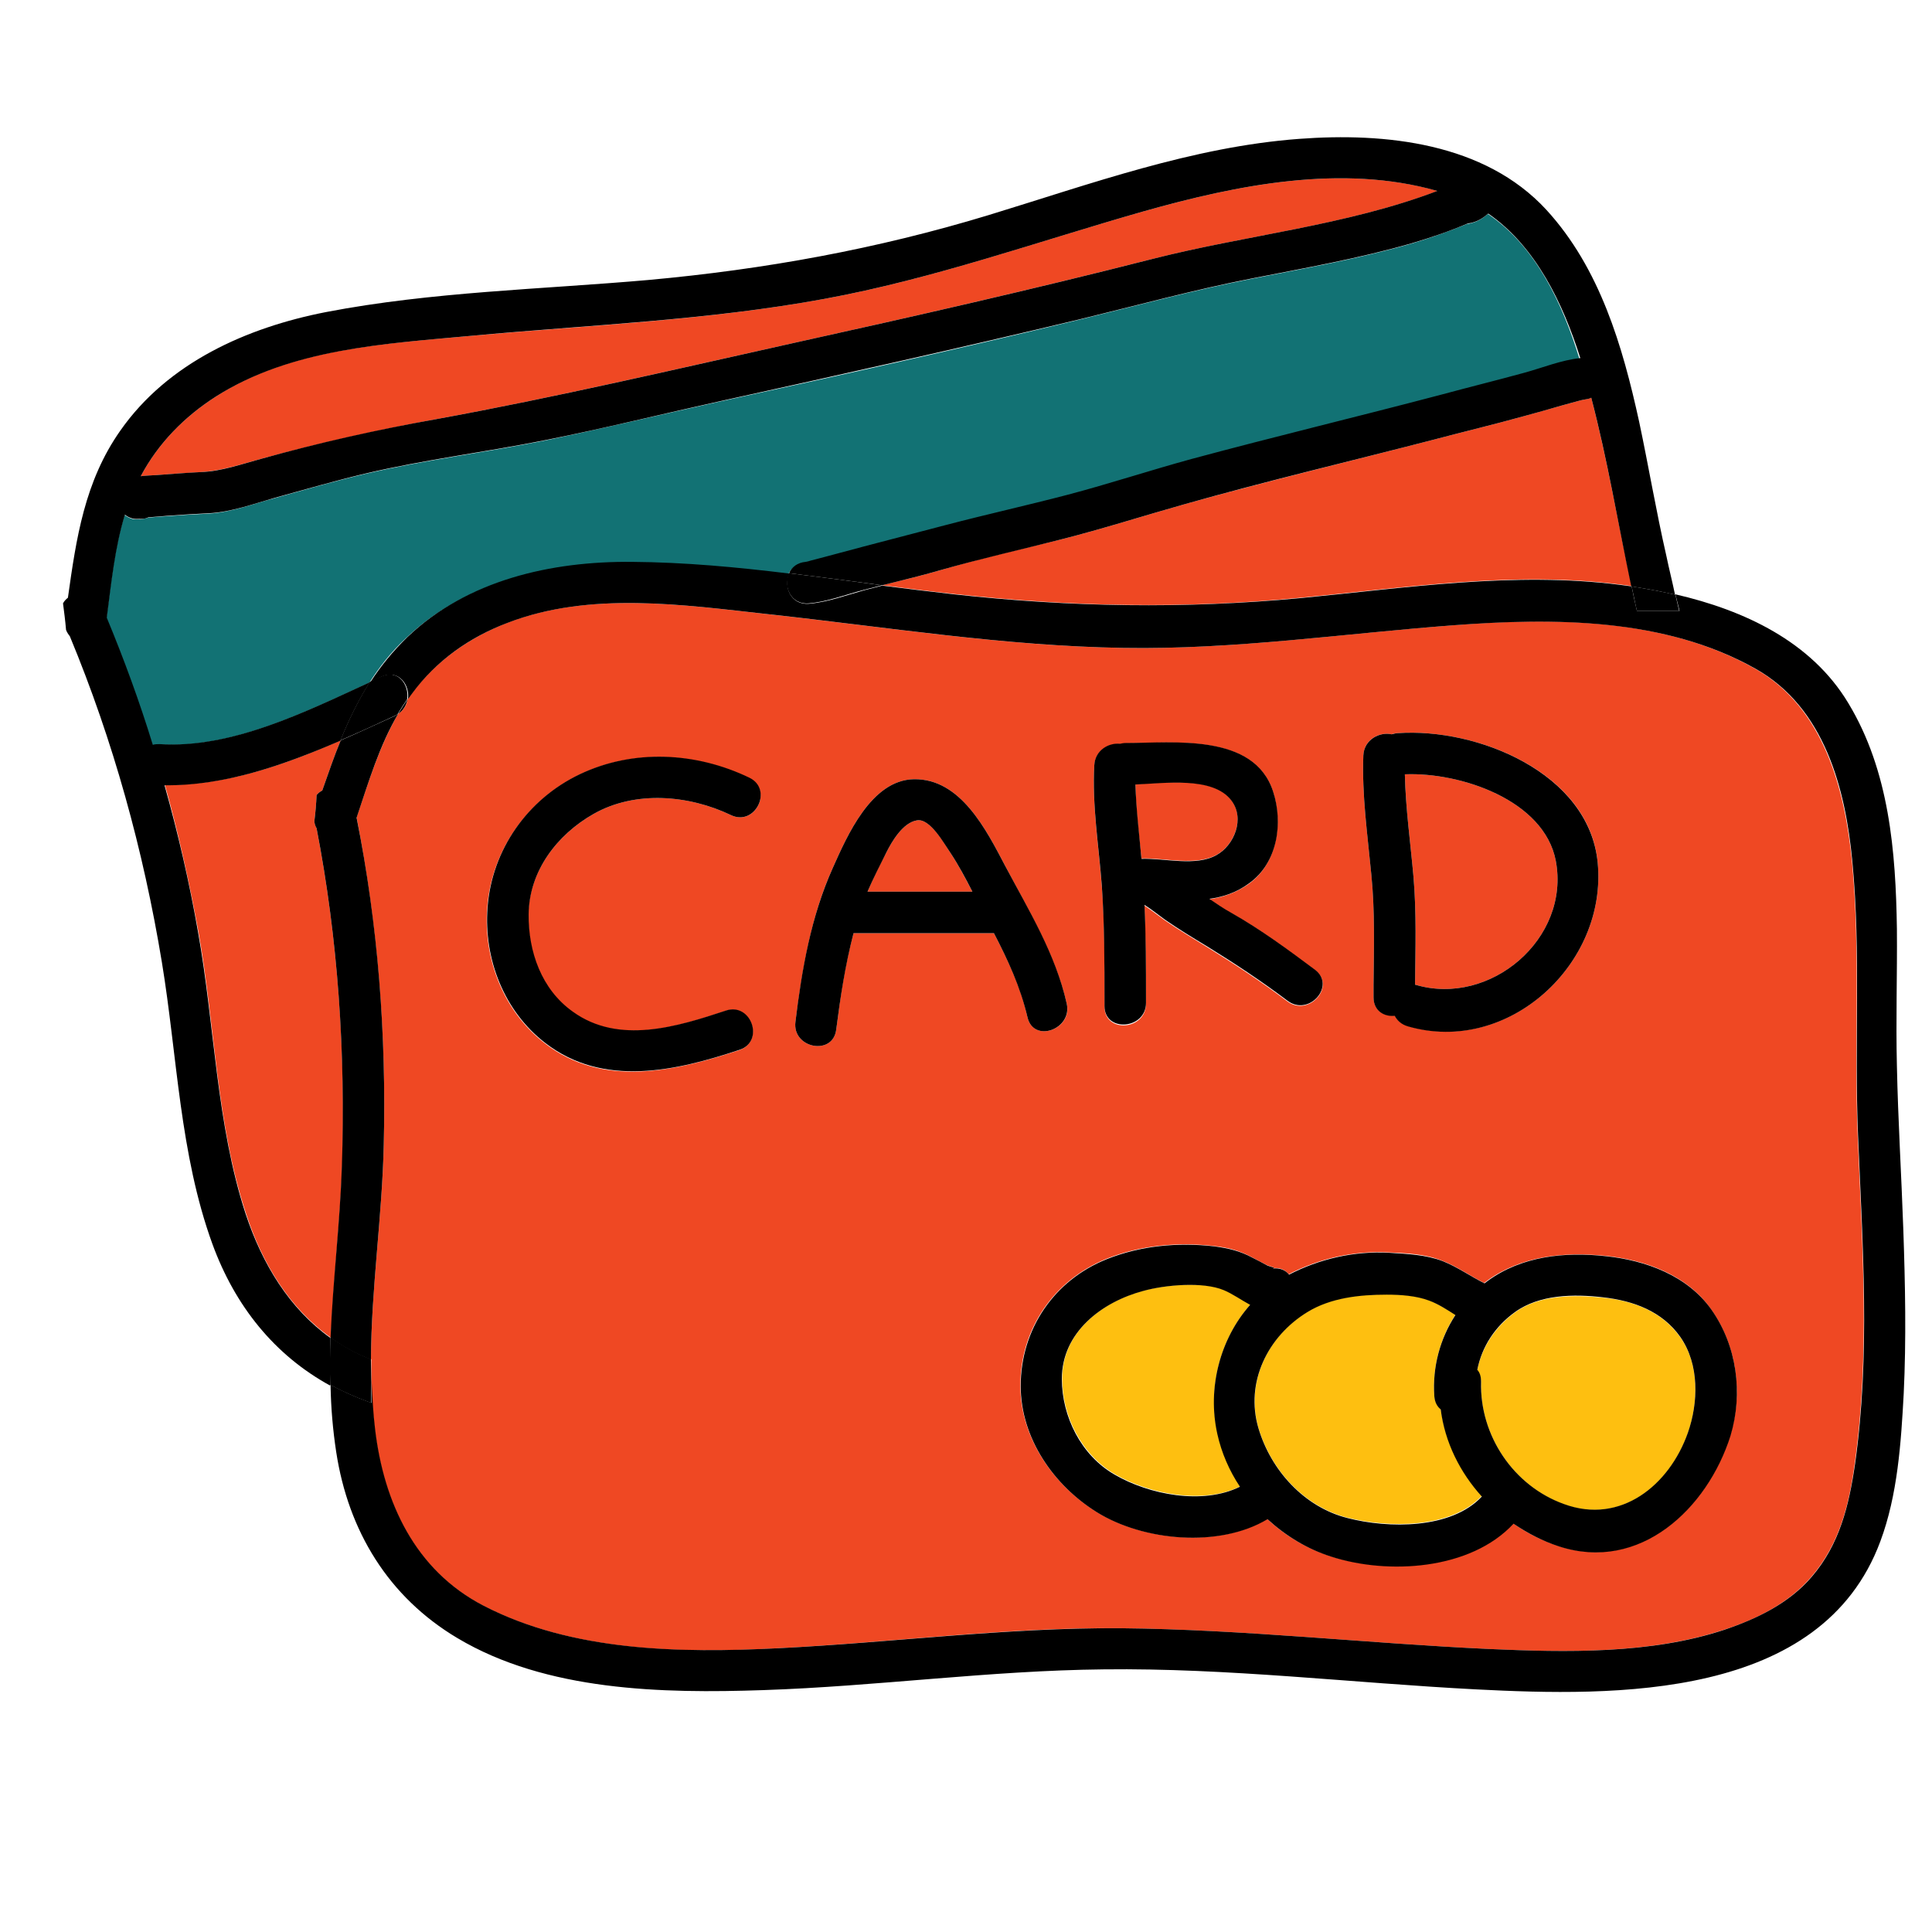 <svg xmlns="http://www.w3.org/2000/svg"  viewBox="0 0 512 512" width="64px" height="64px"><path fill="#EF4823" d="M326.3 212c-4.9-6.4-17.7-4.5-25.4-4.2.1 6.6.9 13.1 1.6 19.7 6.2-.2 14.4 2.1 20-1C327.1 223.9 330 216.8 326.3 212zM412.3 228.1c-3.1-16.1-25.3-23.5-40-22.9.2 9.2 1.5 18.2 2.3 27.3.8 9.5.5 18.9.4 28.4.1 0 .1 0 .2.1C394.9 266.8 416.2 248.8 412.3 228.1zM251.8 225.9c-1.5-2.3-5.3-9.1-8.8-8.5-3.7.6-6.6 5.5-8.1 8.5-1.8 3.4-3.5 6.8-5 10.4h27.8C255.8 232.7 254 229.2 251.8 225.9z"/><path fill="#EF4823" d="M492.3,300.9c-1-24.1,0.8-48.5-1.5-72.5c-1.9-19.4-7.5-40.9-25.7-51.2c-23.9-13.5-53.3-13.6-80-11.5c-29.2,2.2-58.2,6.5-87.5,6c-31.5-0.5-62.6-5.5-93.8-8.9c-22.7-2.5-47.5-6.2-69.5,2.3c-10,3.9-18.8,10.1-25.2,18.7c-0.4,0.5-0.7,1-1.1,1.5c-0.2,1.5-1,2.9-2.5,3.9c-5,8.6-7.8,18-11,27.4c5.6,28.6,7.9,57.5,7.2,86.6c-0.4,18.9-3.3,38-3.4,57c0,0,0.1,0,0.1,0v6.1c0.1,4.1,0.4,8.3,0.9,12.4c2.3,19.5,10.6,37.4,28.7,46.8c23.6,12.2,52.2,12.7,78.1,11.3c30.3-1.5,60.5-5.6,90.8-5.3c32.6,0.3,65.1,4,97.6,5.5c20.4,0.9,42.7,1.4,62.4-5.1c8.6-2.8,17.1-7,23.1-14c7.4-8.6,10-18.9,11.5-29.9C495.6,359.1,493.5,329.9,492.3,300.9z M193.7,216c-11.1-5.3-25.3-6.6-36.4-0.3c-9.7,5.5-17.1,15.2-17.3,26.7c-0.1,9.9,3.4,19.8,11.7,25.8c12.3,8.8,27.6,4,40.6-0.3c6.7-2.2,10.4,8.1,3.6,10.4c-16.9,5.6-36.2,10.1-51.5-1.8c-10.9-8.4-16.3-22.2-15.3-35.8c1.1-15.3,10.6-28.7,24.4-35.4c14.3-6.8,30.9-5.9,45,0.9C205,209.3,200.1,219.1,193.7,216z M361.3,200.2c0.2-4.3,4.3-6.3,7.5-5.6c0.5-0.2,1-0.3,1.6-0.3c21-1.5,50.8,10.5,53,34.3c2.6,26.8-23.6,51.1-50.3,43.3c-1.7-0.5-2.8-1.5-3.5-2.8c-2.8,0.3-5.6-1.2-5.6-4.9v-2.7c0-0.2,0-0.4,0-0.6c0.1-9.8,0.4-19.6-0.6-29.4C362.4,221.1,360.9,210.7,361.3,200.2z M290,202.9c0.2-4,3.8-6,6.8-5.7c0.5-0.1,1-0.2,1.6-0.2c12.5-0.1,34.1-2.7,39,12.9c2.6,8.3,1.1,18.9-6.4,24.3c-3.4,2.4-6.9,3.6-10.5,4.1c1.9,1.3,3.8,2.6,5.8,3.7c7.8,4.3,15,9.8,22.2,15.1c5.7,4.2-1.6,12.5-7.3,8.3c-6.9-5.2-14-9.9-21.3-14.4c-3.7-2.3-7.6-4.6-11.2-7.1c-1.8-1.3-3.6-2.7-5.4-3.9c0.3,8.2,0.4,16.5,0.4,24.8c0,0,0,0,0,0v1.2c0,7.1-11,7.9-11,0.8v-1.2c0,0,0,0,0,0c0-10.2,0.1-20.5-0.7-30.6C291.2,224.2,289.4,213.6,290,202.9z M226.2,247.3c-2.3,8.4-3.5,17-4.6,25.6c-0.9,7-11.7,4.9-10.8-2.1c1.8-13.9,4.1-28,9.9-40.8c3.8-8.5,10.2-23.3,21.5-23.5c12.4-0.2,19.2,13.5,24.2,23c6.2,11.9,13.2,23.2,16.3,36.5c1.6,6.8-8.8,10.5-10.4,3.6c-1.8-8.1-5.2-15.2-8.9-22.3H226.2z M458.5,380.4c-6,19.3-23.9,36.3-45.5,29.3c-4.3-1.4-8.3-3.4-12-6c-11.3,12.3-33.3,13.5-48.4,8.7c-6.3-2-12-5.4-16.8-9.9c-12.8,7.8-33,5.8-45.3-1.9c-11.4-7.1-20.1-19.6-20.1-33.4c0-15,8.8-27.9,22.8-33.6c9-3.6,18.9-4.5,28.5-3.4c3.7,0.4,6.8,1.2,10.1,3c1.3,0.7,2.6,1.4,4,2.1c0.7,0.3,2.6,0.6,1.2,0.8c2.1-0.3,3.6,0.4,4.5,1.6c8.1-4.2,17.3-6.3,26.5-5.8c4.7,0.2,9.7,0.4,14.2,2.2c3.9,1.5,7.3,4,11.1,5.9c0.3-0.2,0.5-0.4,0.8-0.6c9.1-6.6,20.4-7.7,31.3-6.6c10.6,1.1,21.6,5,28,14.1C460.3,356.6,462,369.2,458.5,380.4z"/><path fill="#FEBF10" d="M445.3,354.4c-4.8-6.8-12.4-9.7-20.5-10.5c-7.6-0.8-16.9-0.8-23.3,3.9c-5.2,3.8-8.8,9.2-10,15.3c0.6,0.8,1,1.8,1,3.2c-0.4,14.1,8.6,27.5,22,32.4c15,5.4,27.9-5,32.8-18.9C450.1,371.7,450.4,361.6,445.3,354.4z"/><path fill="#EF4823" d="M83.9,219.5c-0.3-0.6-0.5-1.2-0.6-1.8c0.3-2.3,0.5-4.7,0.6-7c0.4-0.5,0.9-0.9,1.5-1.2c1.6-4.5,3.1-9,4.9-13.3c-14.9,6.5-30.4,12-46.6,11.8c3.6,12.8,6.5,25.9,8.9,39c4.4,24.6,4.7,50.6,12.6,74.6c4.3,13.3,11.6,25.2,22.5,32.9c0.6-15.2,2.4-30.3,3-45.4C91.6,279,89.6,249,83.9,219.5z"/><path fill="#FEBF10" d="M381.8 373.4c-.9-.8-1.6-2-1.7-3.6-.5-7.5 1.5-15.1 5.6-21.4-2.3-1.4-4.5-2.8-6.9-3.8-3.4-1.3-7.6-1.6-11.3-1.6-7.1 0-14.8.8-21 4.6-10.5 6.4-16.5 18.7-13 30.8 3.3 11.1 12.1 20.9 23.6 23.8 10.8 2.7 27.4 3 35.6-5.8C387 390.1 383 382.1 381.8 373.4zM331.4 345.7c-2.5-1.3-4.9-3-7-3.9-5.5-2.3-15.5-1.3-21.3.2-10.9 2.9-21.6 10.9-21.6 23.3 0 10.1 5.2 20.3 14 25.4 9 5.2 23.3 8.1 33.2 3.2-2.8-4.3-4.9-9-6-14C319.9 367.9 323.3 354.8 331.4 345.7z"/><path fill="#EF4823" d="M303.1 56c-28.2 8-55.7 17.9-84.6 23.2-31 5.7-62.4 7-93.7 9.8-22.8 2.1-47.8 3.3-67.6 16.1-8.3 5.3-15.3 12.4-19.9 21.1 1.4-.2 2.8-.2 4.2-.3 3.9-.3 7.9-.6 11.8-.8 5.4-.3 10.7-2.1 15.9-3.5 15.4-4.2 30.6-7.6 46.3-10.5 31.8-5.8 63.2-13.2 94.8-20.2 31.7-7 63.3-14.2 94.8-22.2 25.1-6.4 51.6-8.9 75.9-18.1C355.6 43.4 327.9 49 303.1 56zM421.7 105.4c-.6.3-1.2.4-1.9.5.9-.1-.3 0-1.3.3-1.5.4-2.9.8-4.4 1.2-3.4 1-6.8 1.9-10.3 2.9-7.9 2.2-15.9 4.1-23.8 6.2-22 5.7-44.2 11-66 17.1-11 3.1-21.9 6.6-33 9.4-10.6 2.6-21.3 5-31.8 8.1-5.1 1.5-10.3 2.7-15.4 4 6.3.8 12.6 1.6 19 2.3 30.7 3.4 61 4 91.9 1 28-2.7 56.6-7.1 84.7-3.5 1 .1 2 .3 3 .4C428.8 138.8 426 121.9 421.7 105.4z"/><path fill="#127274" d="M394.3,56.7c-1.4,1.2-2.8,2.1-4.7,2.5c-0.2,0.1-0.5,0.1-0.7,0.1c-4.9,2-9.9,3.8-15,5.3c-13.9,4-28.1,6.5-42.3,9.3c-15.3,3-30.4,7.1-45.5,10.8c-31.7,7.7-63.5,14.8-95.3,21.7c-15.4,3.4-30.8,7.1-46.2,10.3c-15.9,3.2-32.1,5.2-47.9,8.9c-8,1.9-16,4.2-23.9,6.4c-5.6,1.5-11.6,3.8-17.4,4.1c-3.8,0.2-7.5,0.4-11.3,0.7c-1.6,0.1-3.2,0.2-4.9,0.4c-0.5,0.2-1.2,0.3-1.9,0.4c-0.4,0.1-0.5,0.2-0.1,0c0,0-0.1,0-0.1,0c-0.7,0-1.4,0.1-2.1-0.1c-0.7-0.2-1.4-0.6-2-1c-2.7,8.8-3.6,18-4.8,27.3c4.6,11.1,8.6,22.3,12.2,33.7c0.6-0.1,1.2-0.2,1.8-0.2c19.1,1.2,38.5-8.5,55.7-16.4c2.7-4.2,5.8-8.2,9.7-11.8c15.9-15.1,38.2-20.1,59.6-20c13.9,0.1,27.8,1.4,41.7,3.1c0.7-1.6,2.2-2.8,4.4-3c0.1,0,0.4-0.1,0.5-0.1c0.2-0.1,0.4-0.1,0.7-0.2c1.4-0.3,2.8-0.7,4.2-1.1c3.4-0.9,6.7-1.8,10.1-2.7c7.3-1.9,14.5-3.7,21.8-5.7c10.7-2.8,21.5-5.3,32.2-8c11-2.9,21.9-6.5,32.9-9.5c21.9-6,44-11.2,66-17c7.3-1.9,14.7-3.7,22-5.8c4.8-1.3,9.9-3.4,14.9-3.9C414.1,80.4,407,65.3,394.3,56.7z"/><path d="M105.5,189.2c-0.3,0.2-0.5,0.3-0.8,0.5c-4.7,2.1-9.5,4.4-14.4,6.5c-1.8,4.3-3.3,8.8-4.9,13.3c-0.6,0.3-1.1,0.7-1.5,1.2c-0.1,2.3-0.3,4.7-0.6,7c0.1,0.7,0.3,1.3,0.6,1.8c5.7,29.5,7.7,59.5,6.7,89.6c-0.5,15.1-2.4,30.3-3,45.4c3.2,2.3,6.8,4.3,10.7,5.8c0.1-19,3-38.2,3.4-57c0.7-29.1-1.5-58.1-7.2-86.6C97.7,207.2,100.5,197.7,105.5,189.2z"/><path d="M504.4,325.9c-0.5-14.5-1.4-28.9-1.7-43.4c-0.3-12.1,0.1-24.2,0-36.3c-0.3-20.5-2-41.9-12.9-59.9c-9.8-16.3-27.6-24.6-45.8-28.8c0.4,1.5,0.7,2.9,1.1,4.4h-11.3c-0.5-2.2-1-4.4-1.4-6.5c-1-0.1-2-0.3-3-0.4c-28.1-3.6-56.7,0.8-84.7,3.5c-30.8,2.9-61.1,2.4-91.9-1c-6.3-0.7-12.6-1.5-19-2.3c-1.6,0.4-3.2,0.8-4.7,1.2c-4.7,1.3-9.8,3.2-14.7,3.6c-4.9,0.4-6.8-4.6-5.2-8c-13.9-1.7-27.8-3-41.7-3.1c-21.4-0.2-43.7,4.8-59.6,20c-3.8,3.7-7,7.6-9.7,11.8c1-0.5,2-0.9,3-1.4c4.4-2,7.5,2.2,6.9,6c0.4-0.5,0.7-1,1.1-1.5c6.4-8.7,15.2-14.9,25.2-18.7c22-8.5,46.7-4.8,69.5-2.3c31.2,3.4,62.3,8.4,93.8,8.9c29.3,0.5,58.3-3.8,87.5-6c26.6-2,56-2,80,11.5c18.3,10.3,23.9,31.8,25.7,51.2c2.3,24,0.5,48.4,1.5,72.5c1.2,29,3.3,58.2-0.8,87.1c-1.6,11-4.1,21.3-11.5,29.9c-6,7-14.5,11.1-23.1,14c-19.6,6.5-42,6-62.4,5.1c-32.6-1.5-65-5.2-97.6-5.5c-30.4-0.2-60.5,3.8-90.8,5.3c-26,1.3-54.5,0.9-78.1-11.3c-18.1-9.4-26.4-27.3-28.7-46.8c-0.5-4.1-0.7-8.2-0.9-12.4v5.5c-0.3-0.1-0.5-0.2-0.8-0.3c-3.6-1.3-6.9-2.8-10.1-4.5c0.1,6,0.6,11.9,1.5,17.8c3.2,20.9,13.8,38.4,32.1,49.3c23.6,14.1,54.4,14.7,81,13.8c30.1-1,60.1-5.2,90.3-5.5c32.9-0.4,65.8,3.6,98.6,5.3c37,1.9,91.6,2.8,107.2-39.2c4.6-12.3,5.5-26.2,6.2-39.1C505.2,354.9,504.9,340.4,504.4,325.9z"/><path d="M453.5 347c-6.4-9-17.4-13-28-14.1-10.9-1.2-22.3 0-31.3 6.6-.3.2-.5.4-.8.6-3.8-1.9-7.1-4.3-11.1-5.9-4.5-1.7-9.4-1.9-14.2-2.2-9.2-.5-18.4 1.6-26.5 5.8-.9-1.2-2.5-1.9-4.5-1.6 1.4-.2-.5-.5-1.2-.8-1.3-.7-2.6-1.4-4-2.1-3.3-1.8-6.4-2.5-10.1-3-9.6-1.1-19.5-.2-28.5 3.4-14 5.6-22.8 18.6-22.8 33.6 0 13.8 8.7 26.3 20.1 33.4 12.3 7.7 32.5 9.6 45.3 1.9 4.8 4.4 10.5 7.9 16.8 9.9 15.1 4.9 37 3.6 48.4-8.7 3.7 2.5 7.7 4.6 12 6 21.5 7 39.4-10 45.5-29.3C462 369.2 460.3 356.6 453.5 347zM322.6 380c1.1 5 3.2 9.8 6 14-9.9 4.9-24.1 2.1-33.2-3.2-8.9-5.1-14-15.4-14-25.4 0-12.4 10.7-20.4 21.6-23.3 5.8-1.6 15.8-2.5 21.3-.2 2.2.9 4.6 2.6 7 3.9C323.3 354.8 319.9 367.9 322.6 380zM357.1 402.3c-11.5-2.9-20.3-12.7-23.6-23.8-3.6-12.2 2.5-24.4 13-30.8 6.2-3.8 13.9-4.6 21-4.6 3.7 0 7.9.3 11.3 1.6 2.4.9 4.7 2.4 6.9 3.8-4.1 6.3-6.1 13.8-5.6 21.4.1 1.6.7 2.8 1.7 3.6 1.1 8.7 5.1 16.7 10.9 23.1C384.6 405.3 367.9 405.1 357.1 402.3zM447.3 379.7c-4.9 13.9-17.8 24.4-32.8 18.9-13.4-4.8-22.4-18.2-22-32.4 0-1.4-.3-2.4-1-3.2 1.2-6.1 4.7-11.5 10-15.3 6.5-4.7 15.7-4.8 23.3-3.9 8.1.9 15.7 3.7 20.5 10.5C450.4 361.6 450.1 371.7 447.3 379.7zM157.3 215.7c11.1-6.3 25.3-5 36.4.3 6.4 3.1 11.3-6.8 4.9-9.9-14.1-6.8-30.7-7.7-45-.9-13.8 6.6-23.3 20-24.4 35.4-1 13.6 4.4 27.4 15.3 35.8 15.4 11.9 34.7 7.4 51.5 1.8 6.7-2.2 3.1-12.6-3.6-10.4-13 4.3-28.4 9.1-40.6.3-8.3-5.9-11.8-15.9-11.7-25.8C140.2 230.9 147.6 221.2 157.3 215.7zM282.7 266c-3-13.3-10-24.6-16.3-36.5-5-9.5-11.8-23.2-24.2-23-11.3.2-17.7 15-21.5 23.5-5.8 12.9-8.2 26.9-9.9 40.8-.9 7 9.9 9.1 10.8 2.1 1.1-8.6 2.4-17.2 4.6-25.6h37.2c3.7 7.1 7 14.2 8.9 22.3C273.9 276.5 284.2 272.8 282.7 266zM229.9 236.3c1.5-3.5 3.3-7 5-10.4 1.5-3 4.4-7.9 8.1-8.5 3.5-.6 7.2 6.2 8.8 8.5 2.2 3.3 4.1 6.9 5.9 10.4H229.9zM348.5 257c-7.1-5.3-14.4-10.7-22.2-15.1-2-1.1-3.9-2.4-5.8-3.7 3.6-.5 7.1-1.6 10.5-4.1 7.6-5.4 9.1-16 6.4-24.3-5-15.6-26.5-12.9-39-12.9-.6 0-1.1.1-1.6.2-3-.3-6.6 1.7-6.8 5.7-.6 10.7 1.2 21.3 2 32 .7 10.2.7 20.4.7 30.6 0 0 0 0 0 0v1.2c0 7.1 11 6.2 11-.8v-1.2c0 0 0 0 0 0 0-8.3 0-16.5-.4-24.8 1.9 1.2 3.6 2.6 5.4 3.9 3.6 2.5 7.4 4.8 11.2 7.1 7.3 4.5 14.4 9.2 21.3 14.4C346.9 269.5 354.1 261.2 348.5 257zM302.5 227.6c-.6-6.6-1.4-13.1-1.6-19.7 7.7-.3 20.5-2.2 25.4 4.2 3.7 4.8.8 11.9-3.9 14.5C316.9 229.7 308.7 227.4 302.5 227.6zM423.4 228.6c-2.3-23.8-32-35.8-53-34.3-.6 0-1.1.2-1.6.3-3.1-.7-7.3 1.3-7.5 5.6-.4 10.5 1.1 20.9 2.1 31.4 1 9.8.7 19.6.6 29.4 0 .2 0 .4 0 .6v2.7c0 3.6 2.8 5.2 5.6 4.9.7 1.3 1.8 2.3 3.5 2.8C399.8 279.7 426 255.4 423.4 228.6zM375.2 261c-.1 0-.1 0-.2-.1.1-9.5.4-18.9-.4-28.4-.8-9.1-2.1-18.2-2.3-27.3 14.7-.6 36.9 6.8 40 22.9C416.2 248.8 394.9 266.8 375.2 261zM98.3 360.2c0 2.1 0 4.1.1 6.2L98.3 360.2C98.3 360.3 98.3 360.2 98.3 360.2zM105.5 189.2c1.5-1 2.2-2.4 2.5-3.9C107.1 186.6 106.3 187.9 105.5 189.2z"/><path d="M441.6,147.3c-2.7-11.8-4.7-23.7-7.2-35.5C430,91.7,424,71.1,409.8,55.6c-16.4-17.8-42.7-20.5-65.5-18.8C316,38.9,288.9,48.8,262,57c-29.6,9-59.4,14.4-90.2,17.2c-28.4,2.5-57.3,3.1-85.4,8.5c-21,4.1-41.9,13.4-54.5,31.4c-9.5,13.5-11.7,28.6-13.9,44.3c-0.5,0.4-1,0.9-1.3,1.5c0.3,2.3,0.6,4.6,0.8,7c0.2,0.6,0.6,1.2,1,1.7C30,196.3,38,225.3,42.9,255c4.1,24.9,4.7,50.8,13.4,74.7c6,16.4,16.4,29.4,31.2,37.5c-0.1-4.2,0-8.4,0.1-12.6c-10.9-7.8-18.1-19.6-22.5-32.9c-7.8-23.9-8.2-49.9-12.6-74.6c-2.3-13.2-5.3-26.2-8.9-39c16.1,0.2,31.7-5.4,46.6-11.8c2.2-5.4,4.7-10.6,7.8-15.5c-17.2,7.9-36.6,17.6-55.7,16.4c-0.7,0-1.3,0-1.8,0.2c-3.5-11.4-7.6-22.6-12.2-33.7c1.2-9.2,2.1-18.4,4.8-27.3c0.6,0.5,1.3,0.8,2,1c0.7,0.2,1.4,0.1,2.1,0.1c0,0,0.1,0,0.1,0c-0.4,0.2-0.3,0.1,0.1,0c0.7,0,1.3-0.1,1.9-0.4c1.6-0.1,3.2-0.3,4.9-0.4c3.8-0.3,7.5-0.5,11.3-0.7c5.8-0.3,11.8-2.5,17.4-4.1c8-2.2,15.9-4.5,23.9-6.4c15.7-3.7,32-5.7,47.9-8.9c15.5-3.1,30.8-6.9,46.2-10.3c31.8-7,63.6-14.1,95.3-21.7c15.2-3.7,30.2-7.8,45.5-10.8c14.2-2.8,28.4-5.3,42.3-9.3c5.1-1.5,10.1-3.2,15-5.3c0.2,0,0.5-0.1,0.7-0.1c1.9-0.4,3.3-1.3,4.7-2.5c12.6,8.7,19.8,23.8,24.4,38.3c-5,0.5-10.1,2.6-14.9,3.9c-7.3,2-14.6,3.8-22,5.8c-22,5.8-44.1,11.1-66,17c-11,3-21.9,6.6-32.9,9.5c-10.7,2.8-21.5,5.2-32.2,8c-7.3,1.9-14.5,3.8-21.8,5.7c-3.4,0.9-6.7,1.8-10.1,2.7c-1.4,0.4-2.8,0.7-4.2,1.1c-0.2,0.1-0.4,0.1-0.7,0.2c-0.1,0-0.3,0.1-0.5,0.1c-2.2,0.2-3.7,1.4-4.4,3c8.2,1,16.5,2.1,24.7,3.2c5.1-1.3,10.3-2.5,15.4-4c10.5-3,21.2-5.4,31.8-8.1c11.1-2.8,22-6.3,33-9.4c21.9-6.2,44-11.4,66-17.1c7.9-2.1,15.9-4,23.8-6.2c3.4-0.9,6.8-1.9,10.3-2.9c1.5-0.4,2.9-0.8,4.4-1.2c1-0.3,2.2-0.4,1.3-0.3c0.7-0.1,1.4-0.2,1.9-0.5c4.3,16.4,7.1,33.3,10.6,50c3.9,0.6,7.8,1.3,11.6,2.2C443.2,154.2,442.3,150.7,441.6,147.3z M305.1,68.7c-31.4,8-63.1,15.2-94.8,22.2c-31.5,7-63,14.4-94.8,20.2c-15.7,2.8-30.9,6.2-46.3,10.5c-5.2,1.4-10.5,3.3-15.9,3.5c-4,0.2-7.9,0.5-11.8,0.8c-1.4,0.1-2.8,0.1-4.2,0.3c4.6-8.7,11.6-15.8,19.9-21.1c19.9-12.7,44.9-14,67.6-16.1c31.3-2.9,62.8-4.1,93.7-9.8C247.4,73.9,275,64,303.1,56c24.8-7,52.5-12.6,77.8-5.4C356.7,59.8,330.1,62.3,305.1,68.7z"/><path d="M444 157.6c-3.9-.9-7.8-1.6-11.6-2.2.5 2.2.9 4.4 1.4 6.5H445C444.7 160.5 444.3 159 444 157.6zM209.1 151.9c-1.6 3.4.4 8.4 5.2 8 4.9-.4 10-2.4 14.7-3.6 1.6-.4 3.2-.8 4.7-1.2C225.5 154 217.3 152.9 209.1 151.9zM98.3 360.2c-3.9-1.5-7.4-3.5-10.7-5.8-.2 4.2-.2 8.4-.1 12.6 3.2 1.7 6.5 3.2 10.1 4.5.3.1.5.2.8.3v-5.5C98.3 364.3 98.3 362.3 98.3 360.2zM101 179.3c-1 .4-2 .9-3 1.4-3.1 4.9-5.6 10.1-7.8 15.5 4.9-2.1 9.7-4.3 14.4-6.5.3-.1.6-.3.8-.5.8-1.3 1.6-2.6 2.5-3.9C108.5 181.5 105.5 177.2 101 179.3z"/></svg>